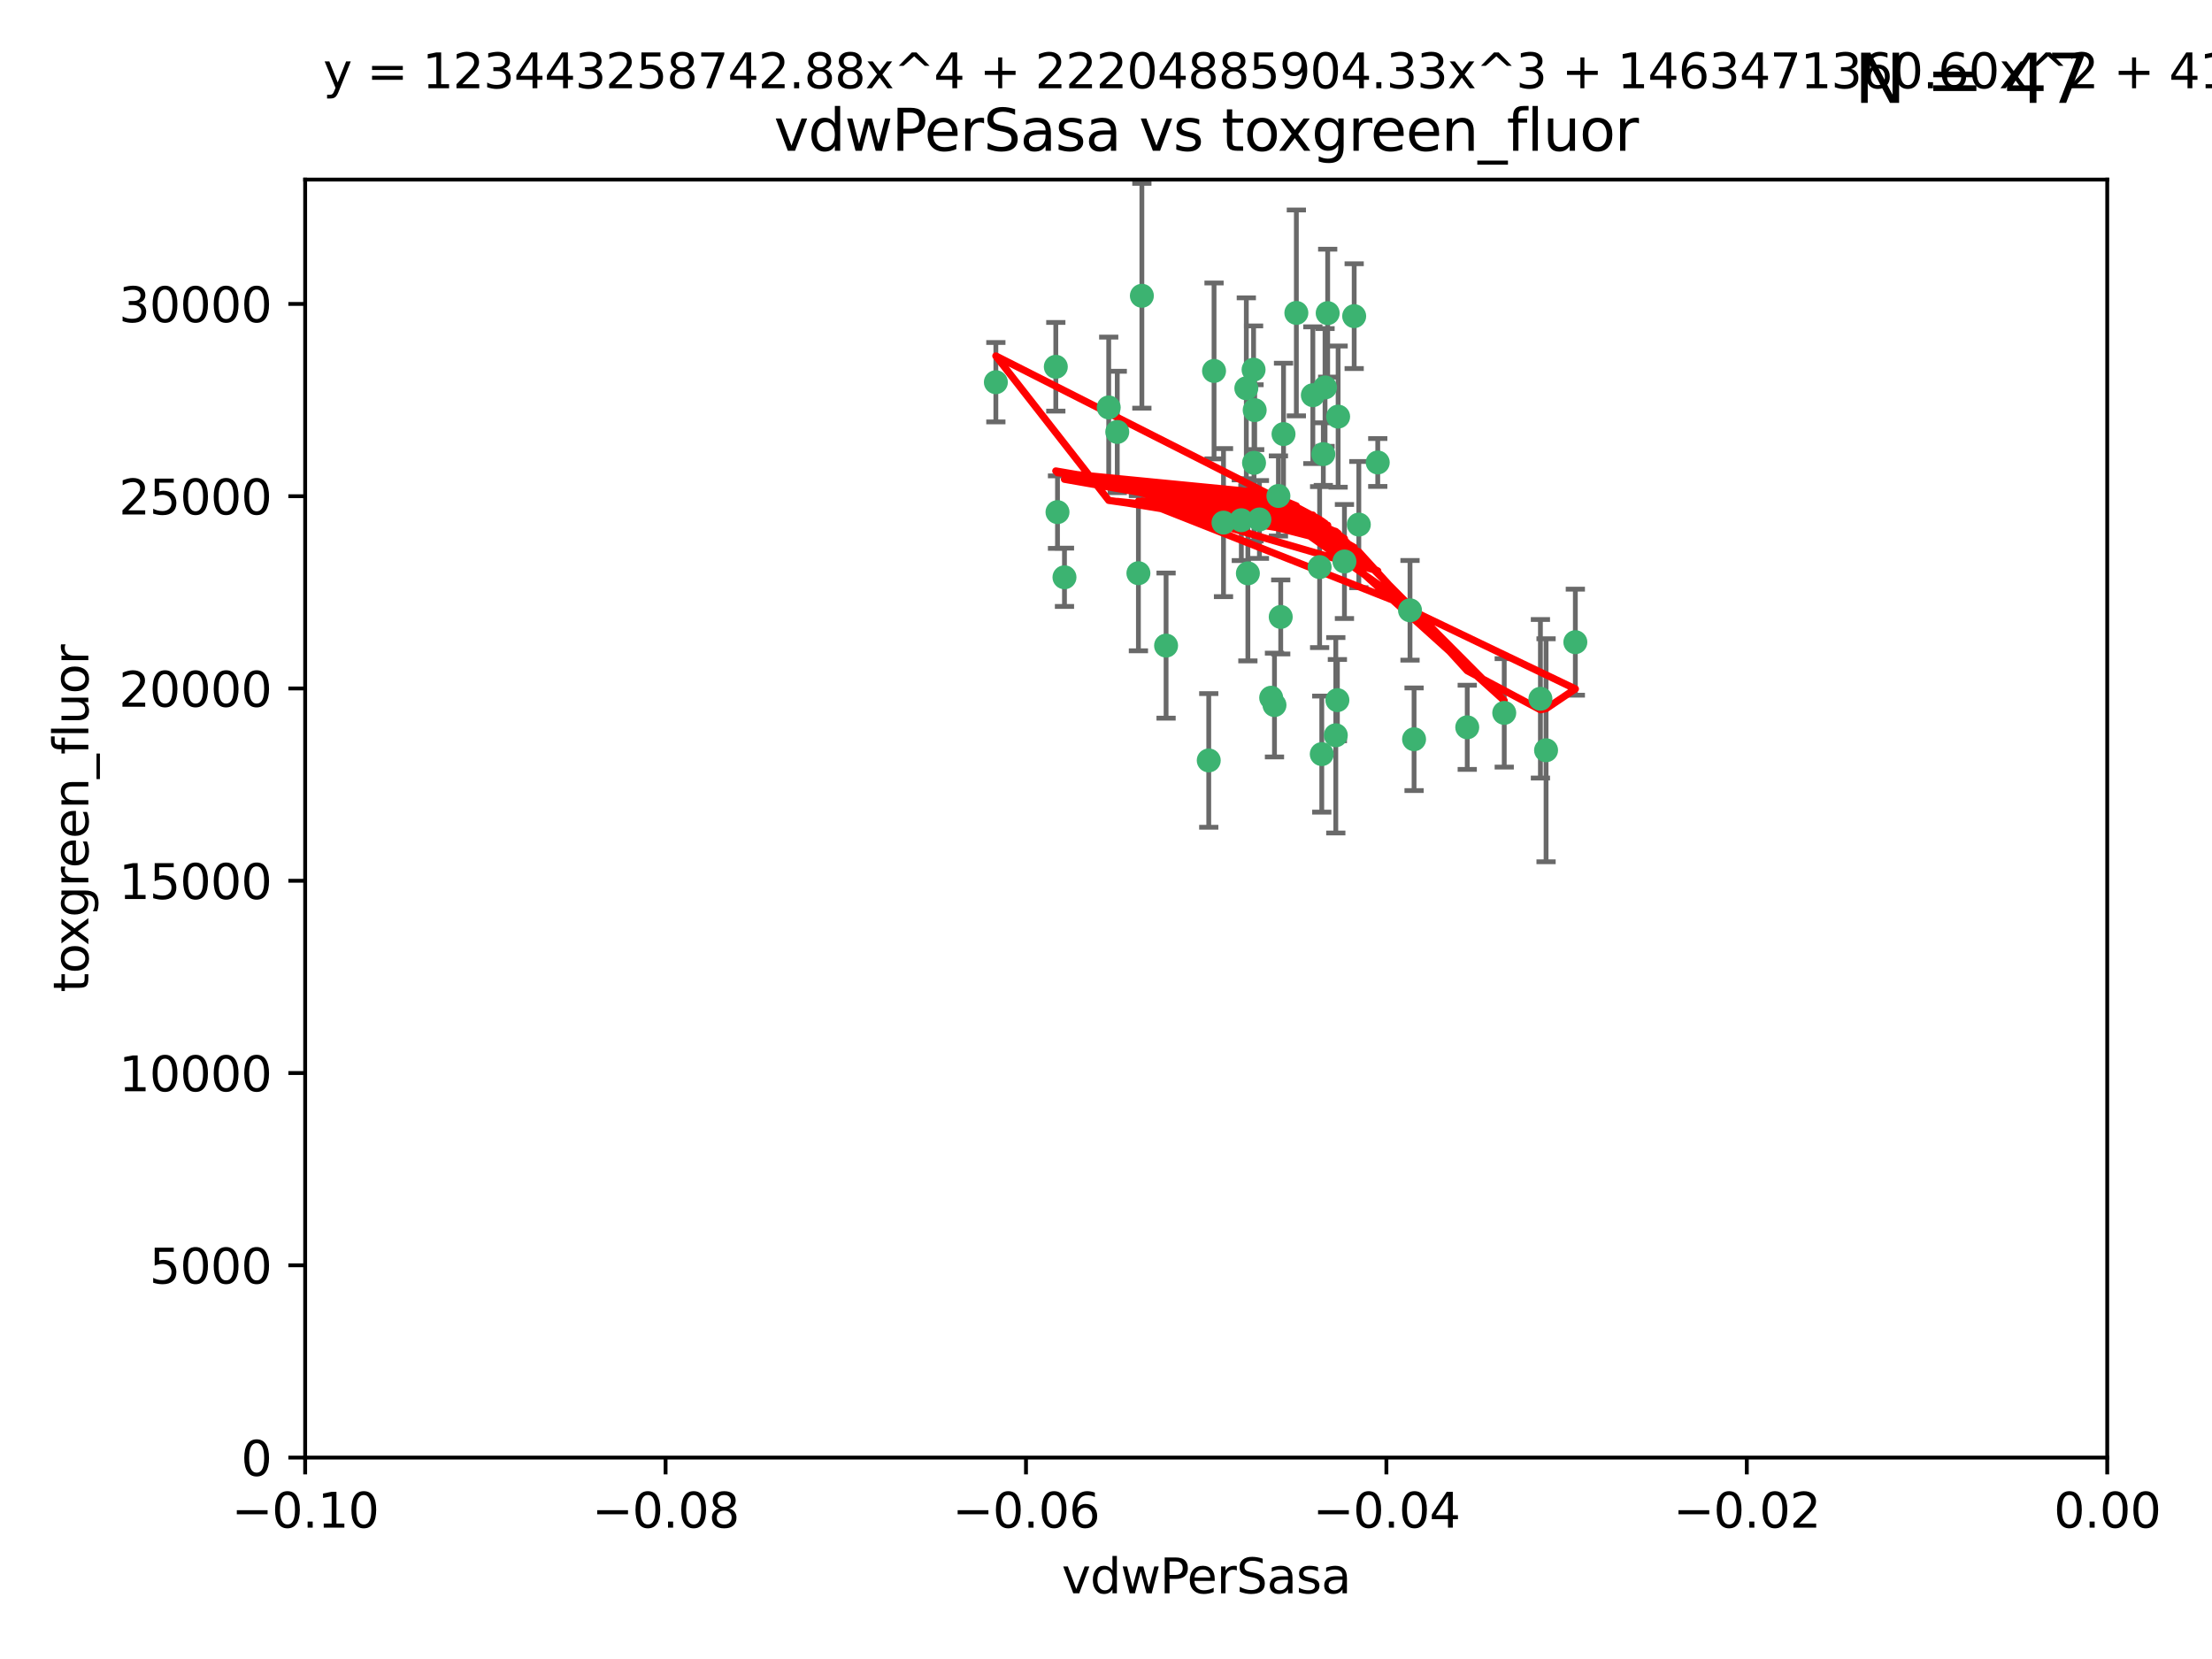 <?xml version="1.0" encoding="utf-8" standalone="no"?>
<!DOCTYPE svg PUBLIC "-//W3C//DTD SVG 1.1//EN"
  "http://www.w3.org/Graphics/SVG/1.1/DTD/svg11.dtd">
<svg xmlns:xlink="http://www.w3.org/1999/xlink" width="460.8pt" height="345.6pt" viewBox="0 0 460.8 345.6" xmlns="http://www.w3.org/2000/svg" version="1.1">
 <defs>
  <style type="text/css">*{stroke-linejoin: round; stroke-linecap: butt}</style>
 </defs>
 <g id="figure_1">
  <g id="patch_1">
   <path d="M 0 345.6 
L 460.8 345.6 
L 460.8 0 
L 0 0 
z
" style="fill: #ffffff"/>
  </g>
  <g id="axes_1">
   <g id="patch_2">
    <path d="M 63.571 303.64 
L 438.975 303.64 
L 438.975 37.411 
L 63.571 37.411 
z
" style="fill: #ffffff"/>
   </g>
   <g id="PathCollection_1">
    <defs>
     <path id="mdd5be9d0b4" d="M 0 1.118 
C 0.297 1.118 0.581 1 0.791 0.791 
C 1 0.581 1.118 0.297 1.118 0 
C 1.118 -0.297 1 -0.581 0.791 -0.791 
C 0.581 -1 0.297 -1.118 0 -1.118 
C -0.297 -1.118 -0.581 -1 -0.791 -0.791 
C -1 -0.581 -1.118 -0.297 -1.118 0 
C -1.118 0.297 -1 0.581 -0.791 0.791 
C -0.581 1 -0.297 1.118 0 1.118 
z
" style="stroke: #3cb371"/>
    </defs>
    <g clip-path="url(#p8502a09ae2)">
     <use xlink:href="#mdd5be9d0b4" x="266.318" y="103.319" style="fill: #3cb371; stroke: #3cb371"/>
     <use xlink:href="#mdd5be9d0b4" x="270.055" y="65.184" style="fill: #3cb371; stroke: #3cb371"/>
     <use xlink:href="#mdd5be9d0b4" x="261.374" y="85.438" style="fill: #3cb371; stroke: #3cb371"/>
     <use xlink:href="#mdd5be9d0b4" x="242.916" y="134.491" style="fill: #3cb371; stroke: #3cb371"/>
     <use xlink:href="#mdd5be9d0b4" x="273.49" y="82.326" style="fill: #3cb371; stroke: #3cb371"/>
     <use xlink:href="#mdd5be9d0b4" x="219.944" y="76.407" style="fill: #3cb371; stroke: #3cb371"/>
     <use xlink:href="#mdd5be9d0b4" x="282.1" y="65.86" style="fill: #3cb371; stroke: #3cb371"/>
     <use xlink:href="#mdd5be9d0b4" x="262.362" y="108.214" style="fill: #3cb371; stroke: #3cb371"/>
     <use xlink:href="#mdd5be9d0b4" x="267.381" y="90.426" style="fill: #3cb371; stroke: #3cb371"/>
     <use xlink:href="#mdd5be9d0b4" x="274.902" y="118.137" style="fill: #3cb371; stroke: #3cb371"/>
     <use xlink:href="#mdd5be9d0b4" x="237.873" y="61.614" style="fill: #3cb371; stroke: #3cb371"/>
     <use xlink:href="#mdd5be9d0b4" x="293.731" y="127.138" style="fill: #3cb371; stroke: #3cb371"/>
     <use xlink:href="#mdd5be9d0b4" x="259.632" y="80.887" style="fill: #3cb371; stroke: #3cb371"/>
     <use xlink:href="#mdd5be9d0b4" x="259.956" y="119.44" style="fill: #3cb371; stroke: #3cb371"/>
     <use xlink:href="#mdd5be9d0b4" x="264.81" y="145.351" style="fill: #3cb371; stroke: #3cb371"/>
     <use xlink:href="#mdd5be9d0b4" x="275.671" y="94.593" style="fill: #3cb371; stroke: #3cb371"/>
     <use xlink:href="#mdd5be9d0b4" x="258.59" y="108.37" style="fill: #3cb371; stroke: #3cb371"/>
     <use xlink:href="#mdd5be9d0b4" x="220.297" y="106.684" style="fill: #3cb371; stroke: #3cb371"/>
     <use xlink:href="#mdd5be9d0b4" x="261.143" y="77.01" style="fill: #3cb371; stroke: #3cb371"/>
     <use xlink:href="#mdd5be9d0b4" x="278.602" y="145.851" style="fill: #3cb371; stroke: #3cb371"/>
     <use xlink:href="#mdd5be9d0b4" x="278.755" y="86.787" style="fill: #3cb371; stroke: #3cb371"/>
     <use xlink:href="#mdd5be9d0b4" x="230.966" y="84.877" style="fill: #3cb371; stroke: #3cb371"/>
     <use xlink:href="#mdd5be9d0b4" x="207.456" y="79.621" style="fill: #3cb371; stroke: #3cb371"/>
     <use xlink:href="#mdd5be9d0b4" x="275.349" y="157.094" style="fill: #3cb371; stroke: #3cb371"/>
     <use xlink:href="#mdd5be9d0b4" x="252.908" y="77.272" style="fill: #3cb371; stroke: #3cb371"/>
     <use xlink:href="#mdd5be9d0b4" x="254.878" y="108.872" style="fill: #3cb371; stroke: #3cb371"/>
     <use xlink:href="#mdd5be9d0b4" x="287.011" y="96.341" style="fill: #3cb371; stroke: #3cb371"/>
     <use xlink:href="#mdd5be9d0b4" x="237.152" y="119.409" style="fill: #3cb371; stroke: #3cb371"/>
     <use xlink:href="#mdd5be9d0b4" x="276.581" y="65.233" style="fill: #3cb371; stroke: #3cb371"/>
     <use xlink:href="#mdd5be9d0b4" x="221.75" y="120.261" style="fill: #3cb371; stroke: #3cb371"/>
     <use xlink:href="#mdd5be9d0b4" x="265.497" y="146.874" style="fill: #3cb371; stroke: #3cb371"/>
     <use xlink:href="#mdd5be9d0b4" x="261.237" y="96.418" style="fill: #3cb371; stroke: #3cb371"/>
     <use xlink:href="#mdd5be9d0b4" x="276.03" y="80.711" style="fill: #3cb371; stroke: #3cb371"/>
     <use xlink:href="#mdd5be9d0b4" x="232.747" y="89.982" style="fill: #3cb371; stroke: #3cb371"/>
     <use xlink:href="#mdd5be9d0b4" x="280.072" y="116.968" style="fill: #3cb371; stroke: #3cb371"/>
     <use xlink:href="#mdd5be9d0b4" x="266.799" y="128.518" style="fill: #3cb371; stroke: #3cb371"/>
     <use xlink:href="#mdd5be9d0b4" x="313.361" y="148.507" style="fill: #3cb371; stroke: #3cb371"/>
     <use xlink:href="#mdd5be9d0b4" x="278.272" y="153.171" style="fill: #3cb371; stroke: #3cb371"/>
     <use xlink:href="#mdd5be9d0b4" x="251.805" y="158.411" style="fill: #3cb371; stroke: #3cb371"/>
     <use xlink:href="#mdd5be9d0b4" x="283.068" y="109.281" style="fill: #3cb371; stroke: #3cb371"/>
     <use xlink:href="#mdd5be9d0b4" x="305.654" y="151.512" style="fill: #3cb371; stroke: #3cb371"/>
     <use xlink:href="#mdd5be9d0b4" x="320.897" y="145.567" style="fill: #3cb371; stroke: #3cb371"/>
     <use xlink:href="#mdd5be9d0b4" x="322.074" y="156.293" style="fill: #3cb371; stroke: #3cb371"/>
     <use xlink:href="#mdd5be9d0b4" x="328.173" y="133.776" style="fill: #3cb371; stroke: #3cb371"/>
     <use xlink:href="#mdd5be9d0b4" x="294.577" y="153.996" style="fill: #3cb371; stroke: #3cb371"/>
    </g>
   </g>
   <g id="matplotlib.axis_1">
    <g id="xtick_1">
     <g id="line2d_1">
      <defs>
       <path id="me3b6a25bff" d="M 0 0 
L 0 3.5 
" style="stroke: #000000; stroke-width: 0.8"/>
      </defs>
      <g>
       <use xlink:href="#me3b6a25bff" x="63.571" y="303.64" style="stroke: #000000; stroke-width: 0.8"/>
      </g>
     </g>
     <g id="text_1">
      <!-- −0.10 -->
      <g transform="translate(48.249 318.238)scale(0.1 -0.1)">
       <defs>
        <path id="DejaVuSans-2212" d="M 678 2272 
L 4684 2272 
L 4684 1741 
L 678 1741 
L 678 2272 
z
" transform="scale(0.016)"/>
        <path id="DejaVuSans-30" d="M 2034 4250 
Q 1547 4250 1301 3770 
Q 1056 3291 1056 2328 
Q 1056 1369 1301 889 
Q 1547 409 2034 409 
Q 2525 409 2770 889 
Q 3016 1369 3016 2328 
Q 3016 3291 2770 3770 
Q 2525 4250 2034 4250 
z
M 2034 4750 
Q 2819 4750 3233 4129 
Q 3647 3509 3647 2328 
Q 3647 1150 3233 529 
Q 2819 -91 2034 -91 
Q 1250 -91 836 529 
Q 422 1150 422 2328 
Q 422 3509 836 4129 
Q 1250 4750 2034 4750 
z
" transform="scale(0.016)"/>
        <path id="DejaVuSans-2e" d="M 684 794 
L 1344 794 
L 1344 0 
L 684 0 
L 684 794 
z
" transform="scale(0.016)"/>
        <path id="DejaVuSans-31" d="M 794 531 
L 1825 531 
L 1825 4091 
L 703 3866 
L 703 4441 
L 1819 4666 
L 2450 4666 
L 2450 531 
L 3481 531 
L 3481 0 
L 794 0 
L 794 531 
z
" transform="scale(0.016)"/>
       </defs>
       <use xlink:href="#DejaVuSans-2212"/>
       <use xlink:href="#DejaVuSans-30" x="83.789"/>
       <use xlink:href="#DejaVuSans-2e" x="147.412"/>
       <use xlink:href="#DejaVuSans-31" x="179.199"/>
       <use xlink:href="#DejaVuSans-30" x="242.822"/>
      </g>
     </g>
    </g>
    <g id="xtick_2">
     <g id="line2d_2">
      <g>
       <use xlink:href="#me3b6a25bff" x="138.652" y="303.64" style="stroke: #000000; stroke-width: 0.8"/>
      </g>
     </g>
     <g id="text_2">
      <!-- −0.08 -->
      <g transform="translate(123.329 318.238)scale(0.1 -0.1)">
       <defs>
        <path id="DejaVuSans-38" d="M 2034 2216 
Q 1584 2216 1326 1975 
Q 1069 1734 1069 1313 
Q 1069 891 1326 650 
Q 1584 409 2034 409 
Q 2484 409 2743 651 
Q 3003 894 3003 1313 
Q 3003 1734 2745 1975 
Q 2488 2216 2034 2216 
z
M 1403 2484 
Q 997 2584 770 2862 
Q 544 3141 544 3541 
Q 544 4100 942 4425 
Q 1341 4750 2034 4750 
Q 2731 4750 3128 4425 
Q 3525 4100 3525 3541 
Q 3525 3141 3298 2862 
Q 3072 2584 2669 2484 
Q 3125 2378 3379 2068 
Q 3634 1759 3634 1313 
Q 3634 634 3220 271 
Q 2806 -91 2034 -91 
Q 1263 -91 848 271 
Q 434 634 434 1313 
Q 434 1759 690 2068 
Q 947 2378 1403 2484 
z
M 1172 3481 
Q 1172 3119 1398 2916 
Q 1625 2713 2034 2713 
Q 2441 2713 2670 2916 
Q 2900 3119 2900 3481 
Q 2900 3844 2670 4047 
Q 2441 4250 2034 4250 
Q 1625 4250 1398 4047 
Q 1172 3844 1172 3481 
z
" transform="scale(0.016)"/>
       </defs>
       <use xlink:href="#DejaVuSans-2212"/>
       <use xlink:href="#DejaVuSans-30" x="83.789"/>
       <use xlink:href="#DejaVuSans-2e" x="147.412"/>
       <use xlink:href="#DejaVuSans-30" x="179.199"/>
       <use xlink:href="#DejaVuSans-38" x="242.822"/>
      </g>
     </g>
    </g>
    <g id="xtick_3">
     <g id="line2d_3">
      <g>
       <use xlink:href="#me3b6a25bff" x="213.733" y="303.64" style="stroke: #000000; stroke-width: 0.8"/>
      </g>
     </g>
     <g id="text_3">
      <!-- −0.06 -->
      <g transform="translate(198.41 318.238)scale(0.1 -0.1)">
       <defs>
        <path id="DejaVuSans-36" d="M 2113 2584 
Q 1688 2584 1439 2293 
Q 1191 2003 1191 1497 
Q 1191 994 1439 701 
Q 1688 409 2113 409 
Q 2538 409 2786 701 
Q 3034 994 3034 1497 
Q 3034 2003 2786 2293 
Q 2538 2584 2113 2584 
z
M 3366 4563 
L 3366 3988 
Q 3128 4100 2886 4159 
Q 2644 4219 2406 4219 
Q 1781 4219 1451 3797 
Q 1122 3375 1075 2522 
Q 1259 2794 1537 2939 
Q 1816 3084 2150 3084 
Q 2853 3084 3261 2657 
Q 3669 2231 3669 1497 
Q 3669 778 3244 343 
Q 2819 -91 2113 -91 
Q 1303 -91 875 529 
Q 447 1150 447 2328 
Q 447 3434 972 4092 
Q 1497 4750 2381 4750 
Q 2619 4750 2861 4703 
Q 3103 4656 3366 4563 
z
" transform="scale(0.016)"/>
       </defs>
       <use xlink:href="#DejaVuSans-2212"/>
       <use xlink:href="#DejaVuSans-30" x="83.789"/>
       <use xlink:href="#DejaVuSans-2e" x="147.412"/>
       <use xlink:href="#DejaVuSans-30" x="179.199"/>
       <use xlink:href="#DejaVuSans-36" x="242.822"/>
      </g>
     </g>
    </g>
    <g id="xtick_4">
     <g id="line2d_4">
      <g>
       <use xlink:href="#me3b6a25bff" x="288.813" y="303.64" style="stroke: #000000; stroke-width: 0.8"/>
      </g>
     </g>
     <g id="text_4">
      <!-- −0.04 -->
      <g transform="translate(273.491 318.238)scale(0.1 -0.1)">
       <defs>
        <path id="DejaVuSans-34" d="M 2419 4116 
L 825 1625 
L 2419 1625 
L 2419 4116 
z
M 2253 4666 
L 3047 4666 
L 3047 1625 
L 3713 1625 
L 3713 1100 
L 3047 1100 
L 3047 0 
L 2419 0 
L 2419 1100 
L 313 1100 
L 313 1709 
L 2253 4666 
z
" transform="scale(0.016)"/>
       </defs>
       <use xlink:href="#DejaVuSans-2212"/>
       <use xlink:href="#DejaVuSans-30" x="83.789"/>
       <use xlink:href="#DejaVuSans-2e" x="147.412"/>
       <use xlink:href="#DejaVuSans-30" x="179.199"/>
       <use xlink:href="#DejaVuSans-34" x="242.822"/>
      </g>
     </g>
    </g>
    <g id="xtick_5">
     <g id="line2d_5">
      <g>
       <use xlink:href="#me3b6a25bff" x="363.894" y="303.64" style="stroke: #000000; stroke-width: 0.8"/>
      </g>
     </g>
     <g id="text_5">
      <!-- −0.02 -->
      <g transform="translate(348.572 318.238)scale(0.1 -0.1)">
       <defs>
        <path id="DejaVuSans-32" d="M 1228 531 
L 3431 531 
L 3431 0 
L 469 0 
L 469 531 
Q 828 903 1448 1529 
Q 2069 2156 2228 2338 
Q 2531 2678 2651 2914 
Q 2772 3150 2772 3378 
Q 2772 3750 2511 3984 
Q 2250 4219 1831 4219 
Q 1534 4219 1204 4116 
Q 875 4013 500 3803 
L 500 4441 
Q 881 4594 1212 4672 
Q 1544 4750 1819 4750 
Q 2544 4750 2975 4387 
Q 3406 4025 3406 3419 
Q 3406 3131 3298 2873 
Q 3191 2616 2906 2266 
Q 2828 2175 2409 1742 
Q 1991 1309 1228 531 
z
" transform="scale(0.016)"/>
       </defs>
       <use xlink:href="#DejaVuSans-2212"/>
       <use xlink:href="#DejaVuSans-30" x="83.789"/>
       <use xlink:href="#DejaVuSans-2e" x="147.412"/>
       <use xlink:href="#DejaVuSans-30" x="179.199"/>
       <use xlink:href="#DejaVuSans-32" x="242.822"/>
      </g>
     </g>
    </g>
    <g id="xtick_6">
     <g id="line2d_6">
      <g>
       <use xlink:href="#me3b6a25bff" x="438.975" y="303.64" style="stroke: #000000; stroke-width: 0.8"/>
      </g>
     </g>
     <g id="text_6">
      <!-- 0.00 -->
      <g transform="translate(427.842 318.238)scale(0.1 -0.1)">
       <use xlink:href="#DejaVuSans-30"/>
       <use xlink:href="#DejaVuSans-2e" x="63.623"/>
       <use xlink:href="#DejaVuSans-30" x="95.41"/>
       <use xlink:href="#DejaVuSans-30" x="159.033"/>
      </g>
     </g>
    </g>
    <g id="text_7">
     <!-- vdwPerSasa -->
     <g transform="translate(221.178 331.917)scale(0.1 -0.1)">
      <defs>
       <path id="DejaVuSans-76" d="M 191 3500 
L 800 3500 
L 1894 563 
L 2988 3500 
L 3597 3500 
L 2284 0 
L 1503 0 
L 191 3500 
z
" transform="scale(0.016)"/>
       <path id="DejaVuSans-64" d="M 2906 2969 
L 2906 4863 
L 3481 4863 
L 3481 0 
L 2906 0 
L 2906 525 
Q 2725 213 2448 61 
Q 2172 -91 1784 -91 
Q 1150 -91 751 415 
Q 353 922 353 1747 
Q 353 2572 751 3078 
Q 1150 3584 1784 3584 
Q 2172 3584 2448 3432 
Q 2725 3281 2906 2969 
z
M 947 1747 
Q 947 1113 1208 752 
Q 1469 391 1925 391 
Q 2381 391 2643 752 
Q 2906 1113 2906 1747 
Q 2906 2381 2643 2742 
Q 2381 3103 1925 3103 
Q 1469 3103 1208 2742 
Q 947 2381 947 1747 
z
" transform="scale(0.016)"/>
       <path id="DejaVuSans-77" d="M 269 3500 
L 844 3500 
L 1563 769 
L 2278 3500 
L 2956 3500 
L 3675 769 
L 4391 3500 
L 4966 3500 
L 4050 0 
L 3372 0 
L 2619 2869 
L 1863 0 
L 1184 0 
L 269 3500 
z
" transform="scale(0.016)"/>
       <path id="DejaVuSans-50" d="M 1259 4147 
L 1259 2394 
L 2053 2394 
Q 2494 2394 2734 2622 
Q 2975 2850 2975 3272 
Q 2975 3691 2734 3919 
Q 2494 4147 2053 4147 
L 1259 4147 
z
M 628 4666 
L 2053 4666 
Q 2838 4666 3239 4311 
Q 3641 3956 3641 3272 
Q 3641 2581 3239 2228 
Q 2838 1875 2053 1875 
L 1259 1875 
L 1259 0 
L 628 0 
L 628 4666 
z
" transform="scale(0.016)"/>
       <path id="DejaVuSans-65" d="M 3597 1894 
L 3597 1613 
L 953 1613 
Q 991 1019 1311 708 
Q 1631 397 2203 397 
Q 2534 397 2845 478 
Q 3156 559 3463 722 
L 3463 178 
Q 3153 47 2828 -22 
Q 2503 -91 2169 -91 
Q 1331 -91 842 396 
Q 353 884 353 1716 
Q 353 2575 817 3079 
Q 1281 3584 2069 3584 
Q 2775 3584 3186 3129 
Q 3597 2675 3597 1894 
z
M 3022 2063 
Q 3016 2534 2758 2815 
Q 2500 3097 2075 3097 
Q 1594 3097 1305 2825 
Q 1016 2553 972 2059 
L 3022 2063 
z
" transform="scale(0.016)"/>
       <path id="DejaVuSans-72" d="M 2631 2963 
Q 2534 3019 2420 3045 
Q 2306 3072 2169 3072 
Q 1681 3072 1420 2755 
Q 1159 2438 1159 1844 
L 1159 0 
L 581 0 
L 581 3500 
L 1159 3500 
L 1159 2956 
Q 1341 3275 1631 3429 
Q 1922 3584 2338 3584 
Q 2397 3584 2469 3576 
Q 2541 3569 2628 3553 
L 2631 2963 
z
" transform="scale(0.016)"/>
       <path id="DejaVuSans-53" d="M 3425 4513 
L 3425 3897 
Q 3066 4069 2747 4153 
Q 2428 4238 2131 4238 
Q 1616 4238 1336 4038 
Q 1056 3838 1056 3469 
Q 1056 3159 1242 3001 
Q 1428 2844 1947 2747 
L 2328 2669 
Q 3034 2534 3370 2195 
Q 3706 1856 3706 1288 
Q 3706 609 3251 259 
Q 2797 -91 1919 -91 
Q 1588 -91 1214 -16 
Q 841 59 441 206 
L 441 856 
Q 825 641 1194 531 
Q 1563 422 1919 422 
Q 2459 422 2753 634 
Q 3047 847 3047 1241 
Q 3047 1584 2836 1778 
Q 2625 1972 2144 2069 
L 1759 2144 
Q 1053 2284 737 2584 
Q 422 2884 422 3419 
Q 422 4038 858 4394 
Q 1294 4750 2059 4750 
Q 2388 4750 2728 4690 
Q 3069 4631 3425 4513 
z
" transform="scale(0.016)"/>
       <path id="DejaVuSans-61" d="M 2194 1759 
Q 1497 1759 1228 1600 
Q 959 1441 959 1056 
Q 959 750 1161 570 
Q 1363 391 1709 391 
Q 2188 391 2477 730 
Q 2766 1069 2766 1631 
L 2766 1759 
L 2194 1759 
z
M 3341 1997 
L 3341 0 
L 2766 0 
L 2766 531 
Q 2569 213 2275 61 
Q 1981 -91 1556 -91 
Q 1019 -91 701 211 
Q 384 513 384 1019 
Q 384 1609 779 1909 
Q 1175 2209 1959 2209 
L 2766 2209 
L 2766 2266 
Q 2766 2663 2505 2880 
Q 2244 3097 1772 3097 
Q 1472 3097 1187 3025 
Q 903 2953 641 2809 
L 641 3341 
Q 956 3463 1253 3523 
Q 1550 3584 1831 3584 
Q 2591 3584 2966 3190 
Q 3341 2797 3341 1997 
z
" transform="scale(0.016)"/>
       <path id="DejaVuSans-73" d="M 2834 3397 
L 2834 2853 
Q 2591 2978 2328 3040 
Q 2066 3103 1784 3103 
Q 1356 3103 1142 2972 
Q 928 2841 928 2578 
Q 928 2378 1081 2264 
Q 1234 2150 1697 2047 
L 1894 2003 
Q 2506 1872 2764 1633 
Q 3022 1394 3022 966 
Q 3022 478 2636 193 
Q 2250 -91 1575 -91 
Q 1294 -91 989 -36 
Q 684 19 347 128 
L 347 722 
Q 666 556 975 473 
Q 1284 391 1588 391 
Q 1994 391 2212 530 
Q 2431 669 2431 922 
Q 2431 1156 2273 1281 
Q 2116 1406 1581 1522 
L 1381 1569 
Q 847 1681 609 1914 
Q 372 2147 372 2553 
Q 372 3047 722 3315 
Q 1072 3584 1716 3584 
Q 2034 3584 2315 3537 
Q 2597 3491 2834 3397 
z
" transform="scale(0.016)"/>
      </defs>
      <use xlink:href="#DejaVuSans-76"/>
      <use xlink:href="#DejaVuSans-64" x="59.18"/>
      <use xlink:href="#DejaVuSans-77" x="122.656"/>
      <use xlink:href="#DejaVuSans-50" x="204.443"/>
      <use xlink:href="#DejaVuSans-65" x="261.121"/>
      <use xlink:href="#DejaVuSans-72" x="322.645"/>
      <use xlink:href="#DejaVuSans-53" x="363.758"/>
      <use xlink:href="#DejaVuSans-61" x="427.234"/>
      <use xlink:href="#DejaVuSans-73" x="488.514"/>
      <use xlink:href="#DejaVuSans-61" x="540.613"/>
     </g>
    </g>
   </g>
   <g id="matplotlib.axis_2">
    <g id="ytick_1">
     <g id="line2d_7">
      <defs>
       <path id="m817aa3ad40" d="M 0 0 
L -3.5 0 
" style="stroke: #000000; stroke-width: 0.8"/>
      </defs>
      <g>
       <use xlink:href="#m817aa3ad40" x="63.571" y="303.64" style="stroke: #000000; stroke-width: 0.8"/>
      </g>
     </g>
     <g id="text_8">
      <!-- 0 -->
      <g transform="translate(50.209 307.439)scale(0.1 -0.1)">
       <use xlink:href="#DejaVuSans-30"/>
      </g>
     </g>
    </g>
    <g id="ytick_2">
     <g id="line2d_8">
      <g>
       <use xlink:href="#m817aa3ad40" x="63.571" y="263.586" style="stroke: #000000; stroke-width: 0.8"/>
      </g>
     </g>
     <g id="text_9">
      <!-- 5000 -->
      <g transform="translate(31.121 267.385)scale(0.1 -0.1)">
       <defs>
        <path id="DejaVuSans-35" d="M 691 4666 
L 3169 4666 
L 3169 4134 
L 1269 4134 
L 1269 2991 
Q 1406 3038 1543 3061 
Q 1681 3084 1819 3084 
Q 2600 3084 3056 2656 
Q 3513 2228 3513 1497 
Q 3513 744 3044 326 
Q 2575 -91 1722 -91 
Q 1428 -91 1123 -41 
Q 819 9 494 109 
L 494 744 
Q 775 591 1075 516 
Q 1375 441 1709 441 
Q 2250 441 2565 725 
Q 2881 1009 2881 1497 
Q 2881 1984 2565 2268 
Q 2250 2553 1709 2553 
Q 1456 2553 1204 2497 
Q 953 2441 691 2322 
L 691 4666 
z
" transform="scale(0.016)"/>
       </defs>
       <use xlink:href="#DejaVuSans-35"/>
       <use xlink:href="#DejaVuSans-30" x="63.623"/>
       <use xlink:href="#DejaVuSans-30" x="127.246"/>
       <use xlink:href="#DejaVuSans-30" x="190.869"/>
      </g>
     </g>
    </g>
    <g id="ytick_3">
     <g id="line2d_9">
      <g>
       <use xlink:href="#m817aa3ad40" x="63.571" y="223.532" style="stroke: #000000; stroke-width: 0.8"/>
      </g>
     </g>
     <g id="text_10">
      <!-- 10000 -->
      <g transform="translate(24.759 227.331)scale(0.1 -0.1)">
       <use xlink:href="#DejaVuSans-31"/>
       <use xlink:href="#DejaVuSans-30" x="63.623"/>
       <use xlink:href="#DejaVuSans-30" x="127.246"/>
       <use xlink:href="#DejaVuSans-30" x="190.869"/>
       <use xlink:href="#DejaVuSans-30" x="254.492"/>
      </g>
     </g>
    </g>
    <g id="ytick_4">
     <g id="line2d_10">
      <g>
       <use xlink:href="#m817aa3ad40" x="63.571" y="183.478" style="stroke: #000000; stroke-width: 0.8"/>
      </g>
     </g>
     <g id="text_11">
      <!-- 15000 -->
      <g transform="translate(24.759 187.278)scale(0.1 -0.1)">
       <use xlink:href="#DejaVuSans-31"/>
       <use xlink:href="#DejaVuSans-35" x="63.623"/>
       <use xlink:href="#DejaVuSans-30" x="127.246"/>
       <use xlink:href="#DejaVuSans-30" x="190.869"/>
       <use xlink:href="#DejaVuSans-30" x="254.492"/>
      </g>
     </g>
    </g>
    <g id="ytick_5">
     <g id="line2d_11">
      <g>
       <use xlink:href="#m817aa3ad40" x="63.571" y="143.424" style="stroke: #000000; stroke-width: 0.8"/>
      </g>
     </g>
     <g id="text_12">
      <!-- 20000 -->
      <g transform="translate(24.759 147.224)scale(0.1 -0.1)">
       <use xlink:href="#DejaVuSans-32"/>
       <use xlink:href="#DejaVuSans-30" x="63.623"/>
       <use xlink:href="#DejaVuSans-30" x="127.246"/>
       <use xlink:href="#DejaVuSans-30" x="190.869"/>
       <use xlink:href="#DejaVuSans-30" x="254.492"/>
      </g>
     </g>
    </g>
    <g id="ytick_6">
     <g id="line2d_12">
      <g>
       <use xlink:href="#m817aa3ad40" x="63.571" y="103.371" style="stroke: #000000; stroke-width: 0.8"/>
      </g>
     </g>
     <g id="text_13">
      <!-- 25000 -->
      <g transform="translate(24.759 107.17)scale(0.1 -0.1)">
       <use xlink:href="#DejaVuSans-32"/>
       <use xlink:href="#DejaVuSans-35" x="63.623"/>
       <use xlink:href="#DejaVuSans-30" x="127.246"/>
       <use xlink:href="#DejaVuSans-30" x="190.869"/>
       <use xlink:href="#DejaVuSans-30" x="254.492"/>
      </g>
     </g>
    </g>
    <g id="ytick_7">
     <g id="line2d_13">
      <g>
       <use xlink:href="#m817aa3ad40" x="63.571" y="63.317" style="stroke: #000000; stroke-width: 0.8"/>
      </g>
     </g>
     <g id="text_14">
      <!-- 30000 -->
      <g transform="translate(24.759 67.116)scale(0.1 -0.1)">
       <defs>
        <path id="DejaVuSans-33" d="M 2597 2516 
Q 3050 2419 3304 2112 
Q 3559 1806 3559 1356 
Q 3559 666 3084 287 
Q 2609 -91 1734 -91 
Q 1441 -91 1130 -33 
Q 819 25 488 141 
L 488 750 
Q 750 597 1062 519 
Q 1375 441 1716 441 
Q 2309 441 2620 675 
Q 2931 909 2931 1356 
Q 2931 1769 2642 2001 
Q 2353 2234 1838 2234 
L 1294 2234 
L 1294 2753 
L 1863 2753 
Q 2328 2753 2575 2939 
Q 2822 3125 2822 3475 
Q 2822 3834 2567 4026 
Q 2313 4219 1838 4219 
Q 1578 4219 1281 4162 
Q 984 4106 628 3988 
L 628 4550 
Q 988 4650 1302 4700 
Q 1616 4750 1894 4750 
Q 2613 4750 3031 4423 
Q 3450 4097 3450 3541 
Q 3450 3153 3228 2886 
Q 3006 2619 2597 2516 
z
" transform="scale(0.016)"/>
       </defs>
       <use xlink:href="#DejaVuSans-33"/>
       <use xlink:href="#DejaVuSans-30" x="63.623"/>
       <use xlink:href="#DejaVuSans-30" x="127.246"/>
       <use xlink:href="#DejaVuSans-30" x="190.869"/>
       <use xlink:href="#DejaVuSans-30" x="254.492"/>
      </g>
     </g>
    </g>
    <g id="text_15">
     <!-- toxgreen_fluor -->
     <g transform="translate(18.401 206.72)rotate(-90)scale(0.1 -0.1)">
      <defs>
       <path id="DejaVuSans-74" d="M 1172 4494 
L 1172 3500 
L 2356 3500 
L 2356 3053 
L 1172 3053 
L 1172 1153 
Q 1172 725 1289 603 
Q 1406 481 1766 481 
L 2356 481 
L 2356 0 
L 1766 0 
Q 1100 0 847 248 
Q 594 497 594 1153 
L 594 3053 
L 172 3053 
L 172 3500 
L 594 3500 
L 594 4494 
L 1172 4494 
z
" transform="scale(0.016)"/>
       <path id="DejaVuSans-6f" d="M 1959 3097 
Q 1497 3097 1228 2736 
Q 959 2375 959 1747 
Q 959 1119 1226 758 
Q 1494 397 1959 397 
Q 2419 397 2687 759 
Q 2956 1122 2956 1747 
Q 2956 2369 2687 2733 
Q 2419 3097 1959 3097 
z
M 1959 3584 
Q 2709 3584 3137 3096 
Q 3566 2609 3566 1747 
Q 3566 888 3137 398 
Q 2709 -91 1959 -91 
Q 1206 -91 779 398 
Q 353 888 353 1747 
Q 353 2609 779 3096 
Q 1206 3584 1959 3584 
z
" transform="scale(0.016)"/>
       <path id="DejaVuSans-78" d="M 3513 3500 
L 2247 1797 
L 3578 0 
L 2900 0 
L 1881 1375 
L 863 0 
L 184 0 
L 1544 1831 
L 300 3500 
L 978 3500 
L 1906 2253 
L 2834 3500 
L 3513 3500 
z
" transform="scale(0.016)"/>
       <path id="DejaVuSans-67" d="M 2906 1791 
Q 2906 2416 2648 2759 
Q 2391 3103 1925 3103 
Q 1463 3103 1205 2759 
Q 947 2416 947 1791 
Q 947 1169 1205 825 
Q 1463 481 1925 481 
Q 2391 481 2648 825 
Q 2906 1169 2906 1791 
z
M 3481 434 
Q 3481 -459 3084 -895 
Q 2688 -1331 1869 -1331 
Q 1566 -1331 1297 -1286 
Q 1028 -1241 775 -1147 
L 775 -588 
Q 1028 -725 1275 -790 
Q 1522 -856 1778 -856 
Q 2344 -856 2625 -561 
Q 2906 -266 2906 331 
L 2906 616 
Q 2728 306 2450 153 
Q 2172 0 1784 0 
Q 1141 0 747 490 
Q 353 981 353 1791 
Q 353 2603 747 3093 
Q 1141 3584 1784 3584 
Q 2172 3584 2450 3431 
Q 2728 3278 2906 2969 
L 2906 3500 
L 3481 3500 
L 3481 434 
z
" transform="scale(0.016)"/>
       <path id="DejaVuSans-6e" d="M 3513 2113 
L 3513 0 
L 2938 0 
L 2938 2094 
Q 2938 2591 2744 2837 
Q 2550 3084 2163 3084 
Q 1697 3084 1428 2787 
Q 1159 2491 1159 1978 
L 1159 0 
L 581 0 
L 581 3500 
L 1159 3500 
L 1159 2956 
Q 1366 3272 1645 3428 
Q 1925 3584 2291 3584 
Q 2894 3584 3203 3211 
Q 3513 2838 3513 2113 
z
" transform="scale(0.016)"/>
       <path id="DejaVuSans-5f" d="M 3263 -1063 
L 3263 -1509 
L -63 -1509 
L -63 -1063 
L 3263 -1063 
z
" transform="scale(0.016)"/>
       <path id="DejaVuSans-66" d="M 2375 4863 
L 2375 4384 
L 1825 4384 
Q 1516 4384 1395 4259 
Q 1275 4134 1275 3809 
L 1275 3500 
L 2222 3500 
L 2222 3053 
L 1275 3053 
L 1275 0 
L 697 0 
L 697 3053 
L 147 3053 
L 147 3500 
L 697 3500 
L 697 3744 
Q 697 4328 969 4595 
Q 1241 4863 1831 4863 
L 2375 4863 
z
" transform="scale(0.016)"/>
       <path id="DejaVuSans-6c" d="M 603 4863 
L 1178 4863 
L 1178 0 
L 603 0 
L 603 4863 
z
" transform="scale(0.016)"/>
       <path id="DejaVuSans-75" d="M 544 1381 
L 544 3500 
L 1119 3500 
L 1119 1403 
Q 1119 906 1312 657 
Q 1506 409 1894 409 
Q 2359 409 2629 706 
Q 2900 1003 2900 1516 
L 2900 3500 
L 3475 3500 
L 3475 0 
L 2900 0 
L 2900 538 
Q 2691 219 2414 64 
Q 2138 -91 1772 -91 
Q 1169 -91 856 284 
Q 544 659 544 1381 
z
M 1991 3584 
L 1991 3584 
z
" transform="scale(0.016)"/>
      </defs>
      <use xlink:href="#DejaVuSans-74"/>
      <use xlink:href="#DejaVuSans-6f" x="39.209"/>
      <use xlink:href="#DejaVuSans-78" x="97.266"/>
      <use xlink:href="#DejaVuSans-67" x="156.445"/>
      <use xlink:href="#DejaVuSans-72" x="219.922"/>
      <use xlink:href="#DejaVuSans-65" x="258.785"/>
      <use xlink:href="#DejaVuSans-65" x="320.309"/>
      <use xlink:href="#DejaVuSans-6e" x="381.832"/>
      <use xlink:href="#DejaVuSans-5f" x="445.211"/>
      <use xlink:href="#DejaVuSans-66" x="495.211"/>
      <use xlink:href="#DejaVuSans-6c" x="530.416"/>
      <use xlink:href="#DejaVuSans-75" x="558.199"/>
      <use xlink:href="#DejaVuSans-6f" x="621.578"/>
      <use xlink:href="#DejaVuSans-72" x="682.76"/>
     </g>
    </g>
   </g>
   <g id="LineCollection_1">
    <path d="M 266.318 111.662 
L 266.318 94.976 
" clip-path="url(#p8502a09ae2)" style="fill: none; stroke: #696969"/>
    <path d="M 270.055 86.629 
L 270.055 43.739 
" clip-path="url(#p8502a09ae2)" style="fill: none; stroke: #696969"/>
    <path d="M 261.374 93.658 
L 261.374 77.218 
" clip-path="url(#p8502a09ae2)" style="fill: none; stroke: #696969"/>
    <path d="M 242.916 149.606 
L 242.916 119.375 
" clip-path="url(#p8502a09ae2)" style="fill: none; stroke: #696969"/>
    <path d="M 273.49 96.567 
L 273.49 68.086 
" clip-path="url(#p8502a09ae2)" style="fill: none; stroke: #696969"/>
    <path d="M 219.944 85.641 
L 219.944 67.173 
" clip-path="url(#p8502a09ae2)" style="fill: none; stroke: #696969"/>
    <path d="M 282.1 76.775 
L 282.1 54.946 
" clip-path="url(#p8502a09ae2)" style="fill: none; stroke: #696969"/>
    <path d="M 262.362 116.326 
L 262.362 100.101 
" clip-path="url(#p8502a09ae2)" style="fill: none; stroke: #696969"/>
    <path d="M 267.381 105.189 
L 267.381 75.663 
" clip-path="url(#p8502a09ae2)" style="fill: none; stroke: #696969"/>
    <path d="M 274.902 134.902 
L 274.902 101.371 
" clip-path="url(#p8502a09ae2)" style="fill: none; stroke: #696969"/>
    <path d="M 237.873 85.029 
L 237.873 38.199 
" clip-path="url(#p8502a09ae2)" style="fill: none; stroke: #696969"/>
    <path d="M 293.731 137.518 
L 293.731 116.759 
" clip-path="url(#p8502a09ae2)" style="fill: none; stroke: #696969"/>
    <path d="M 259.632 99.727 
L 259.632 62.047 
" clip-path="url(#p8502a09ae2)" style="fill: none; stroke: #696969"/>
    <path d="M 259.956 137.675 
L 259.956 101.206 
" clip-path="url(#p8502a09ae2)" style="fill: none; stroke: #696969"/>
    <path d="M 264.81 145.95 
L 264.81 144.752 
" clip-path="url(#p8502a09ae2)" style="fill: none; stroke: #696969"/>
    <path d="M 275.671 101.108 
L 275.671 88.078 
" clip-path="url(#p8502a09ae2)" style="fill: none; stroke: #696969"/>
    <path d="M 258.59 116.773 
L 258.59 99.966 
" clip-path="url(#p8502a09ae2)" style="fill: none; stroke: #696969"/>
    <path d="M 220.297 114.235 
L 220.297 99.134 
" clip-path="url(#p8502a09ae2)" style="fill: none; stroke: #696969"/>
    <path d="M 261.143 86.119 
L 261.143 67.901 
" clip-path="url(#p8502a09ae2)" style="fill: none; stroke: #696969"/>
    <path d="M 278.602 154.314 
L 278.602 137.387 
" clip-path="url(#p8502a09ae2)" style="fill: none; stroke: #696969"/>
    <path d="M 278.755 101.495 
L 278.755 72.08 
" clip-path="url(#p8502a09ae2)" style="fill: none; stroke: #696969"/>
    <path d="M 230.966 99.526 
L 230.966 70.227 
" clip-path="url(#p8502a09ae2)" style="fill: none; stroke: #696969"/>
    <path d="M 207.456 87.894 
L 207.456 71.347 
" clip-path="url(#p8502a09ae2)" style="fill: none; stroke: #696969"/>
    <path d="M 275.349 169.182 
L 275.349 145.005 
" clip-path="url(#p8502a09ae2)" style="fill: none; stroke: #696969"/>
    <path d="M 252.908 95.589 
L 252.908 58.955 
" clip-path="url(#p8502a09ae2)" style="fill: none; stroke: #696969"/>
    <path d="M 254.878 124.294 
L 254.878 93.449 
" clip-path="url(#p8502a09ae2)" style="fill: none; stroke: #696969"/>
    <path d="M 287.011 101.329 
L 287.011 91.353 
" clip-path="url(#p8502a09ae2)" style="fill: none; stroke: #696969"/>
    <path d="M 237.152 135.574 
L 237.152 103.243 
" clip-path="url(#p8502a09ae2)" style="fill: none; stroke: #696969"/>
    <path d="M 276.581 78.556 
L 276.581 51.911 
" clip-path="url(#p8502a09ae2)" style="fill: none; stroke: #696969"/>
    <path d="M 221.75 126.332 
L 221.75 114.19 
" clip-path="url(#p8502a09ae2)" style="fill: none; stroke: #696969"/>
    <path d="M 265.497 157.684 
L 265.497 136.065 
" clip-path="url(#p8502a09ae2)" style="fill: none; stroke: #696969"/>
    <path d="M 261.237 112.691 
L 261.237 80.146 
" clip-path="url(#p8502a09ae2)" style="fill: none; stroke: #696969"/>
    <path d="M 276.03 92.975 
L 276.03 68.447 
" clip-path="url(#p8502a09ae2)" style="fill: none; stroke: #696969"/>
    <path d="M 232.747 102.623 
L 232.747 77.342 
" clip-path="url(#p8502a09ae2)" style="fill: none; stroke: #696969"/>
    <path d="M 280.072 128.842 
L 280.072 105.095 
" clip-path="url(#p8502a09ae2)" style="fill: none; stroke: #696969"/>
    <path d="M 266.799 136.228 
L 266.799 120.808 
" clip-path="url(#p8502a09ae2)" style="fill: none; stroke: #696969"/>
    <path d="M 313.361 159.798 
L 313.361 137.216 
" clip-path="url(#p8502a09ae2)" style="fill: none; stroke: #696969"/>
    <path d="M 278.272 173.526 
L 278.272 132.815 
" clip-path="url(#p8502a09ae2)" style="fill: none; stroke: #696969"/>
    <path d="M 251.805 172.333 
L 251.805 144.489 
" clip-path="url(#p8502a09ae2)" style="fill: none; stroke: #696969"/>
    <path d="M 283.068 122.425 
L 283.068 96.137 
" clip-path="url(#p8502a09ae2)" style="fill: none; stroke: #696969"/>
    <path d="M 305.654 160.28 
L 305.654 142.744 
" clip-path="url(#p8502a09ae2)" style="fill: none; stroke: #696969"/>
    <path d="M 320.897 162.081 
L 320.897 129.053 
" clip-path="url(#p8502a09ae2)" style="fill: none; stroke: #696969"/>
    <path d="M 322.074 179.519 
L 322.074 133.067 
" clip-path="url(#p8502a09ae2)" style="fill: none; stroke: #696969"/>
    <path d="M 328.173 144.817 
L 328.173 122.734 
" clip-path="url(#p8502a09ae2)" style="fill: none; stroke: #696969"/>
    <path d="M 294.577 164.686 
L 294.577 143.305 
" clip-path="url(#p8502a09ae2)" style="fill: none; stroke: #696969"/>
   </g>
   <g id="line2d_14">
    <defs>
     <path id="m3f84303fad" d="M 2 0 
L -2 -0 
" style="stroke: #696969"/>
    </defs>
    <g clip-path="url(#p8502a09ae2)">
     <use xlink:href="#m3f84303fad" x="266.318" y="111.662" style="fill: #696969; stroke: #696969"/>
     <use xlink:href="#m3f84303fad" x="270.055" y="86.629" style="fill: #696969; stroke: #696969"/>
     <use xlink:href="#m3f84303fad" x="261.374" y="93.658" style="fill: #696969; stroke: #696969"/>
     <use xlink:href="#m3f84303fad" x="242.916" y="149.606" style="fill: #696969; stroke: #696969"/>
     <use xlink:href="#m3f84303fad" x="273.49" y="96.567" style="fill: #696969; stroke: #696969"/>
     <use xlink:href="#m3f84303fad" x="219.944" y="85.641" style="fill: #696969; stroke: #696969"/>
     <use xlink:href="#m3f84303fad" x="282.1" y="76.775" style="fill: #696969; stroke: #696969"/>
     <use xlink:href="#m3f84303fad" x="262.362" y="116.326" style="fill: #696969; stroke: #696969"/>
     <use xlink:href="#m3f84303fad" x="267.381" y="105.189" style="fill: #696969; stroke: #696969"/>
     <use xlink:href="#m3f84303fad" x="274.902" y="134.902" style="fill: #696969; stroke: #696969"/>
     <use xlink:href="#m3f84303fad" x="237.873" y="85.029" style="fill: #696969; stroke: #696969"/>
     <use xlink:href="#m3f84303fad" x="293.731" y="137.518" style="fill: #696969; stroke: #696969"/>
     <use xlink:href="#m3f84303fad" x="259.632" y="99.727" style="fill: #696969; stroke: #696969"/>
     <use xlink:href="#m3f84303fad" x="259.956" y="137.675" style="fill: #696969; stroke: #696969"/>
     <use xlink:href="#m3f84303fad" x="264.81" y="145.95" style="fill: #696969; stroke: #696969"/>
     <use xlink:href="#m3f84303fad" x="275.671" y="101.108" style="fill: #696969; stroke: #696969"/>
     <use xlink:href="#m3f84303fad" x="258.59" y="116.773" style="fill: #696969; stroke: #696969"/>
     <use xlink:href="#m3f84303fad" x="220.297" y="114.235" style="fill: #696969; stroke: #696969"/>
     <use xlink:href="#m3f84303fad" x="261.143" y="86.119" style="fill: #696969; stroke: #696969"/>
     <use xlink:href="#m3f84303fad" x="278.602" y="154.314" style="fill: #696969; stroke: #696969"/>
     <use xlink:href="#m3f84303fad" x="278.755" y="101.495" style="fill: #696969; stroke: #696969"/>
     <use xlink:href="#m3f84303fad" x="230.966" y="99.526" style="fill: #696969; stroke: #696969"/>
     <use xlink:href="#m3f84303fad" x="207.456" y="87.894" style="fill: #696969; stroke: #696969"/>
     <use xlink:href="#m3f84303fad" x="275.349" y="169.182" style="fill: #696969; stroke: #696969"/>
     <use xlink:href="#m3f84303fad" x="252.908" y="95.589" style="fill: #696969; stroke: #696969"/>
     <use xlink:href="#m3f84303fad" x="254.878" y="124.294" style="fill: #696969; stroke: #696969"/>
     <use xlink:href="#m3f84303fad" x="287.011" y="101.329" style="fill: #696969; stroke: #696969"/>
     <use xlink:href="#m3f84303fad" x="237.152" y="135.574" style="fill: #696969; stroke: #696969"/>
     <use xlink:href="#m3f84303fad" x="276.581" y="78.556" style="fill: #696969; stroke: #696969"/>
     <use xlink:href="#m3f84303fad" x="221.75" y="126.332" style="fill: #696969; stroke: #696969"/>
     <use xlink:href="#m3f84303fad" x="265.497" y="157.684" style="fill: #696969; stroke: #696969"/>
     <use xlink:href="#m3f84303fad" x="261.237" y="112.691" style="fill: #696969; stroke: #696969"/>
     <use xlink:href="#m3f84303fad" x="276.03" y="92.975" style="fill: #696969; stroke: #696969"/>
     <use xlink:href="#m3f84303fad" x="232.747" y="102.623" style="fill: #696969; stroke: #696969"/>
     <use xlink:href="#m3f84303fad" x="280.072" y="128.842" style="fill: #696969; stroke: #696969"/>
     <use xlink:href="#m3f84303fad" x="266.799" y="136.228" style="fill: #696969; stroke: #696969"/>
     <use xlink:href="#m3f84303fad" x="313.361" y="159.798" style="fill: #696969; stroke: #696969"/>
     <use xlink:href="#m3f84303fad" x="278.272" y="173.526" style="fill: #696969; stroke: #696969"/>
     <use xlink:href="#m3f84303fad" x="251.805" y="172.333" style="fill: #696969; stroke: #696969"/>
     <use xlink:href="#m3f84303fad" x="283.068" y="122.425" style="fill: #696969; stroke: #696969"/>
     <use xlink:href="#m3f84303fad" x="305.654" y="160.28" style="fill: #696969; stroke: #696969"/>
     <use xlink:href="#m3f84303fad" x="320.897" y="162.081" style="fill: #696969; stroke: #696969"/>
     <use xlink:href="#m3f84303fad" x="322.074" y="179.519" style="fill: #696969; stroke: #696969"/>
     <use xlink:href="#m3f84303fad" x="328.173" y="144.817" style="fill: #696969; stroke: #696969"/>
     <use xlink:href="#m3f84303fad" x="294.577" y="164.686" style="fill: #696969; stroke: #696969"/>
    </g>
   </g>
   <g id="line2d_15">
    <g clip-path="url(#p8502a09ae2)">
     <use xlink:href="#m3f84303fad" x="266.318" y="94.976" style="fill: #696969; stroke: #696969"/>
     <use xlink:href="#m3f84303fad" x="270.055" y="43.739" style="fill: #696969; stroke: #696969"/>
     <use xlink:href="#m3f84303fad" x="261.374" y="77.218" style="fill: #696969; stroke: #696969"/>
     <use xlink:href="#m3f84303fad" x="242.916" y="119.375" style="fill: #696969; stroke: #696969"/>
     <use xlink:href="#m3f84303fad" x="273.49" y="68.086" style="fill: #696969; stroke: #696969"/>
     <use xlink:href="#m3f84303fad" x="219.944" y="67.173" style="fill: #696969; stroke: #696969"/>
     <use xlink:href="#m3f84303fad" x="282.1" y="54.946" style="fill: #696969; stroke: #696969"/>
     <use xlink:href="#m3f84303fad" x="262.362" y="100.101" style="fill: #696969; stroke: #696969"/>
     <use xlink:href="#m3f84303fad" x="267.381" y="75.663" style="fill: #696969; stroke: #696969"/>
     <use xlink:href="#m3f84303fad" x="274.902" y="101.371" style="fill: #696969; stroke: #696969"/>
     <use xlink:href="#m3f84303fad" x="237.873" y="38.199" style="fill: #696969; stroke: #696969"/>
     <use xlink:href="#m3f84303fad" x="293.731" y="116.759" style="fill: #696969; stroke: #696969"/>
     <use xlink:href="#m3f84303fad" x="259.632" y="62.047" style="fill: #696969; stroke: #696969"/>
     <use xlink:href="#m3f84303fad" x="259.956" y="101.206" style="fill: #696969; stroke: #696969"/>
     <use xlink:href="#m3f84303fad" x="264.81" y="144.752" style="fill: #696969; stroke: #696969"/>
     <use xlink:href="#m3f84303fad" x="275.671" y="88.078" style="fill: #696969; stroke: #696969"/>
     <use xlink:href="#m3f84303fad" x="258.59" y="99.966" style="fill: #696969; stroke: #696969"/>
     <use xlink:href="#m3f84303fad" x="220.297" y="99.134" style="fill: #696969; stroke: #696969"/>
     <use xlink:href="#m3f84303fad" x="261.143" y="67.901" style="fill: #696969; stroke: #696969"/>
     <use xlink:href="#m3f84303fad" x="278.602" y="137.387" style="fill: #696969; stroke: #696969"/>
     <use xlink:href="#m3f84303fad" x="278.755" y="72.08" style="fill: #696969; stroke: #696969"/>
     <use xlink:href="#m3f84303fad" x="230.966" y="70.227" style="fill: #696969; stroke: #696969"/>
     <use xlink:href="#m3f84303fad" x="207.456" y="71.347" style="fill: #696969; stroke: #696969"/>
     <use xlink:href="#m3f84303fad" x="275.349" y="145.005" style="fill: #696969; stroke: #696969"/>
     <use xlink:href="#m3f84303fad" x="252.908" y="58.955" style="fill: #696969; stroke: #696969"/>
     <use xlink:href="#m3f84303fad" x="254.878" y="93.449" style="fill: #696969; stroke: #696969"/>
     <use xlink:href="#m3f84303fad" x="287.011" y="91.353" style="fill: #696969; stroke: #696969"/>
     <use xlink:href="#m3f84303fad" x="237.152" y="103.243" style="fill: #696969; stroke: #696969"/>
     <use xlink:href="#m3f84303fad" x="276.581" y="51.911" style="fill: #696969; stroke: #696969"/>
     <use xlink:href="#m3f84303fad" x="221.75" y="114.19" style="fill: #696969; stroke: #696969"/>
     <use xlink:href="#m3f84303fad" x="265.497" y="136.065" style="fill: #696969; stroke: #696969"/>
     <use xlink:href="#m3f84303fad" x="261.237" y="80.146" style="fill: #696969; stroke: #696969"/>
     <use xlink:href="#m3f84303fad" x="276.03" y="68.447" style="fill: #696969; stroke: #696969"/>
     <use xlink:href="#m3f84303fad" x="232.747" y="77.342" style="fill: #696969; stroke: #696969"/>
     <use xlink:href="#m3f84303fad" x="280.072" y="105.095" style="fill: #696969; stroke: #696969"/>
     <use xlink:href="#m3f84303fad" x="266.799" y="120.808" style="fill: #696969; stroke: #696969"/>
     <use xlink:href="#m3f84303fad" x="313.361" y="137.216" style="fill: #696969; stroke: #696969"/>
     <use xlink:href="#m3f84303fad" x="278.272" y="132.815" style="fill: #696969; stroke: #696969"/>
     <use xlink:href="#m3f84303fad" x="251.805" y="144.489" style="fill: #696969; stroke: #696969"/>
     <use xlink:href="#m3f84303fad" x="283.068" y="96.137" style="fill: #696969; stroke: #696969"/>
     <use xlink:href="#m3f84303fad" x="305.654" y="142.744" style="fill: #696969; stroke: #696969"/>
     <use xlink:href="#m3f84303fad" x="320.897" y="129.053" style="fill: #696969; stroke: #696969"/>
     <use xlink:href="#m3f84303fad" x="322.074" y="133.067" style="fill: #696969; stroke: #696969"/>
     <use xlink:href="#m3f84303fad" x="328.173" y="122.734" style="fill: #696969; stroke: #696969"/>
     <use xlink:href="#m3f84303fad" x="294.577" y="143.305" style="fill: #696969; stroke: #696969"/>
    </g>
   </g>
   <g id="line2d_16">
    <path d="M 266.318 103.809 
L 270.055 105.376 
L 261.374 102.548 
L 242.916 103.667 
L 273.49 107.295 
L 219.944 98.11 
L 282.1 114.033 
L 262.362 102.729 
L 267.381 104.2 
L 274.902 108.216 
L 237.873 104.361 
L 293.731 126.43 
L 259.632 102.309 
L 259.956 102.346 
L 264.81 103.329 
L 275.671 108.749 
L 258.59 102.214 
L 220.297 98.476 
L 261.143 102.51 
L 278.602 110.981 
L 278.755 111.106 
L 230.966 104.239 
L 207.456 74.151 
L 275.349 108.524 
L 252.908 102.242 
L 254.878 102.137 
L 287.011 118.929 
L 237.152 104.423 
L 276.581 109.409 
L 221.75 99.842 
L 265.497 103.537 
L 261.237 102.525 
L 276.03 109.006 
L 232.747 104.452 
L 280.072 112.215 
L 266.799 103.981 
L 313.361 145.952 
L 278.272 110.714 
L 251.805 102.338 
L 283.068 114.945 
L 305.654 139.728 
L 320.897 147.858 
L 322.074 147.63 
L 328.173 143.512 
L 294.577 127.41 
" clip-path="url(#p8502a09ae2)" style="fill: none; stroke: #ff0000; stroke-width: 1.5; stroke-linecap: square"/>
   </g>
   <g id="line2d_17">
    <defs>
     <path id="m904feac645" d="M 0 2 
C 0.53 2 1.039 1.789 1.414 1.414 
C 1.789 1.039 2 0.53 2 0 
C 2 -0.53 1.789 -1.039 1.414 -1.414 
C 1.039 -1.789 0.53 -2 0 -2 
C -0.53 -2 -1.039 -1.789 -1.414 -1.414 
C -1.789 -1.039 -2 -0.53 -2 0 
C -2 0.53 -1.789 1.039 -1.414 1.414 
C -1.039 1.789 -0.53 2 0 2 
z
" style="stroke: #3cb371"/>
    </defs>
    <g clip-path="url(#p8502a09ae2)">
     <use xlink:href="#m904feac645" x="266.318" y="103.319" style="fill: #3cb371; stroke: #3cb371"/>
     <use xlink:href="#m904feac645" x="270.055" y="65.184" style="fill: #3cb371; stroke: #3cb371"/>
     <use xlink:href="#m904feac645" x="261.374" y="85.438" style="fill: #3cb371; stroke: #3cb371"/>
     <use xlink:href="#m904feac645" x="242.916" y="134.491" style="fill: #3cb371; stroke: #3cb371"/>
     <use xlink:href="#m904feac645" x="273.49" y="82.326" style="fill: #3cb371; stroke: #3cb371"/>
     <use xlink:href="#m904feac645" x="219.944" y="76.407" style="fill: #3cb371; stroke: #3cb371"/>
     <use xlink:href="#m904feac645" x="282.1" y="65.86" style="fill: #3cb371; stroke: #3cb371"/>
     <use xlink:href="#m904feac645" x="262.362" y="108.214" style="fill: #3cb371; stroke: #3cb371"/>
     <use xlink:href="#m904feac645" x="267.381" y="90.426" style="fill: #3cb371; stroke: #3cb371"/>
     <use xlink:href="#m904feac645" x="274.902" y="118.137" style="fill: #3cb371; stroke: #3cb371"/>
     <use xlink:href="#m904feac645" x="237.873" y="61.614" style="fill: #3cb371; stroke: #3cb371"/>
     <use xlink:href="#m904feac645" x="293.731" y="127.138" style="fill: #3cb371; stroke: #3cb371"/>
     <use xlink:href="#m904feac645" x="259.632" y="80.887" style="fill: #3cb371; stroke: #3cb371"/>
     <use xlink:href="#m904feac645" x="259.956" y="119.44" style="fill: #3cb371; stroke: #3cb371"/>
     <use xlink:href="#m904feac645" x="264.81" y="145.351" style="fill: #3cb371; stroke: #3cb371"/>
     <use xlink:href="#m904feac645" x="275.671" y="94.593" style="fill: #3cb371; stroke: #3cb371"/>
     <use xlink:href="#m904feac645" x="258.59" y="108.37" style="fill: #3cb371; stroke: #3cb371"/>
     <use xlink:href="#m904feac645" x="220.297" y="106.684" style="fill: #3cb371; stroke: #3cb371"/>
     <use xlink:href="#m904feac645" x="261.143" y="77.01" style="fill: #3cb371; stroke: #3cb371"/>
     <use xlink:href="#m904feac645" x="278.602" y="145.851" style="fill: #3cb371; stroke: #3cb371"/>
     <use xlink:href="#m904feac645" x="278.755" y="86.787" style="fill: #3cb371; stroke: #3cb371"/>
     <use xlink:href="#m904feac645" x="230.966" y="84.877" style="fill: #3cb371; stroke: #3cb371"/>
     <use xlink:href="#m904feac645" x="207.456" y="79.621" style="fill: #3cb371; stroke: #3cb371"/>
     <use xlink:href="#m904feac645" x="275.349" y="157.094" style="fill: #3cb371; stroke: #3cb371"/>
     <use xlink:href="#m904feac645" x="252.908" y="77.272" style="fill: #3cb371; stroke: #3cb371"/>
     <use xlink:href="#m904feac645" x="254.878" y="108.872" style="fill: #3cb371; stroke: #3cb371"/>
     <use xlink:href="#m904feac645" x="287.011" y="96.341" style="fill: #3cb371; stroke: #3cb371"/>
     <use xlink:href="#m904feac645" x="237.152" y="119.409" style="fill: #3cb371; stroke: #3cb371"/>
     <use xlink:href="#m904feac645" x="276.581" y="65.233" style="fill: #3cb371; stroke: #3cb371"/>
     <use xlink:href="#m904feac645" x="221.75" y="120.261" style="fill: #3cb371; stroke: #3cb371"/>
     <use xlink:href="#m904feac645" x="265.497" y="146.874" style="fill: #3cb371; stroke: #3cb371"/>
     <use xlink:href="#m904feac645" x="261.237" y="96.418" style="fill: #3cb371; stroke: #3cb371"/>
     <use xlink:href="#m904feac645" x="276.03" y="80.711" style="fill: #3cb371; stroke: #3cb371"/>
     <use xlink:href="#m904feac645" x="232.747" y="89.982" style="fill: #3cb371; stroke: #3cb371"/>
     <use xlink:href="#m904feac645" x="280.072" y="116.968" style="fill: #3cb371; stroke: #3cb371"/>
     <use xlink:href="#m904feac645" x="266.799" y="128.518" style="fill: #3cb371; stroke: #3cb371"/>
     <use xlink:href="#m904feac645" x="313.361" y="148.507" style="fill: #3cb371; stroke: #3cb371"/>
     <use xlink:href="#m904feac645" x="278.272" y="153.171" style="fill: #3cb371; stroke: #3cb371"/>
     <use xlink:href="#m904feac645" x="251.805" y="158.411" style="fill: #3cb371; stroke: #3cb371"/>
     <use xlink:href="#m904feac645" x="283.068" y="109.281" style="fill: #3cb371; stroke: #3cb371"/>
     <use xlink:href="#m904feac645" x="305.654" y="151.512" style="fill: #3cb371; stroke: #3cb371"/>
     <use xlink:href="#m904feac645" x="320.897" y="145.567" style="fill: #3cb371; stroke: #3cb371"/>
     <use xlink:href="#m904feac645" x="322.074" y="156.293" style="fill: #3cb371; stroke: #3cb371"/>
     <use xlink:href="#m904feac645" x="328.173" y="133.776" style="fill: #3cb371; stroke: #3cb371"/>
     <use xlink:href="#m904feac645" x="294.577" y="153.996" style="fill: #3cb371; stroke: #3cb371"/>
    </g>
   </g>
   <g id="patch_3">
    <path d="M 63.571 303.64 
L 63.571 37.411 
" style="fill: none; stroke: #000000; stroke-width: 0.8; stroke-linejoin: miter; stroke-linecap: square"/>
   </g>
   <g id="patch_4">
    <path d="M 438.975 303.64 
L 438.975 37.411 
" style="fill: none; stroke: #000000; stroke-width: 0.8; stroke-linejoin: miter; stroke-linecap: square"/>
   </g>
   <g id="patch_5">
    <path d="M 63.571 303.64 
L 438.975 303.64 
" style="fill: none; stroke: #000000; stroke-width: 0.8; stroke-linejoin: miter; stroke-linecap: square"/>
   </g>
   <g id="patch_6">
    <path d="M 63.571 37.411 
L 438.975 37.411 
" style="fill: none; stroke: #000000; stroke-width: 0.8; stroke-linejoin: miter; stroke-linecap: square"/>
   </g>
   <g id="text_16">
    <!-- N = 47 -->
    <g transform="translate(386.302 21.426)scale(0.14 -0.14)">
     <defs>
      <path id="DejaVuSans-4e" d="M 628 4666 
L 1478 4666 
L 3547 763 
L 3547 4666 
L 4159 4666 
L 4159 0 
L 3309 0 
L 1241 3903 
L 1241 0 
L 628 0 
L 628 4666 
z
" transform="scale(0.016)"/>
      <path id="DejaVuSans-20" transform="scale(0.016)"/>
      <path id="DejaVuSans-3d" d="M 678 2906 
L 4684 2906 
L 4684 2381 
L 678 2381 
L 678 2906 
z
M 678 1631 
L 4684 1631 
L 4684 1100 
L 678 1100 
L 678 1631 
z
" transform="scale(0.016)"/>
      <path id="DejaVuSans-37" d="M 525 4666 
L 3525 4666 
L 3525 4397 
L 1831 0 
L 1172 0 
L 2766 4134 
L 525 4134 
L 525 4666 
z
" transform="scale(0.016)"/>
     </defs>
     <use xlink:href="#DejaVuSans-4e"/>
     <use xlink:href="#DejaVuSans-20" x="74.805"/>
     <use xlink:href="#DejaVuSans-3d" x="106.592"/>
     <use xlink:href="#DejaVuSans-20" x="190.381"/>
     <use xlink:href="#DejaVuSans-34" x="222.168"/>
     <use xlink:href="#DejaVuSans-37" x="285.791"/>
    </g>
   </g>
   <g id="text_17">
    <!-- y = 123443258742.88x^4 + 22204885904.33x^3 + 1463471360.60x^2 + 41582509.24x + 449659.54 -->
    <g transform="translate(67.325 18.387)scale(0.1 -0.1)">
     <defs>
      <path id="DejaVuSans-79" d="M 2059 -325 
Q 1816 -950 1584 -1140 
Q 1353 -1331 966 -1331 
L 506 -1331 
L 506 -850 
L 844 -850 
Q 1081 -850 1212 -737 
Q 1344 -625 1503 -206 
L 1606 56 
L 191 3500 
L 800 3500 
L 1894 763 
L 2988 3500 
L 3597 3500 
L 2059 -325 
z
" transform="scale(0.016)"/>
      <path id="DejaVuSans-5e" d="M 2988 4666 
L 4684 2925 
L 4056 2925 
L 2681 4159 
L 1306 2925 
L 678 2925 
L 2375 4666 
L 2988 4666 
z
" transform="scale(0.016)"/>
      <path id="DejaVuSans-2b" d="M 2944 4013 
L 2944 2272 
L 4684 2272 
L 4684 1741 
L 2944 1741 
L 2944 0 
L 2419 0 
L 2419 1741 
L 678 1741 
L 678 2272 
L 2419 2272 
L 2419 4013 
L 2944 4013 
z
" transform="scale(0.016)"/>
      <path id="DejaVuSans-39" d="M 703 97 
L 703 672 
Q 941 559 1184 500 
Q 1428 441 1663 441 
Q 2288 441 2617 861 
Q 2947 1281 2994 2138 
Q 2813 1869 2534 1725 
Q 2256 1581 1919 1581 
Q 1219 1581 811 2004 
Q 403 2428 403 3163 
Q 403 3881 828 4315 
Q 1253 4750 1959 4750 
Q 2769 4750 3195 4129 
Q 3622 3509 3622 2328 
Q 3622 1225 3098 567 
Q 2575 -91 1691 -91 
Q 1453 -91 1209 -44 
Q 966 3 703 97 
z
M 1959 2075 
Q 2384 2075 2632 2365 
Q 2881 2656 2881 3163 
Q 2881 3666 2632 3958 
Q 2384 4250 1959 4250 
Q 1534 4250 1286 3958 
Q 1038 3666 1038 3163 
Q 1038 2656 1286 2365 
Q 1534 2075 1959 2075 
z
" transform="scale(0.016)"/>
     </defs>
     <use xlink:href="#DejaVuSans-79"/>
     <use xlink:href="#DejaVuSans-20" x="59.18"/>
     <use xlink:href="#DejaVuSans-3d" x="90.967"/>
     <use xlink:href="#DejaVuSans-20" x="174.756"/>
     <use xlink:href="#DejaVuSans-31" x="206.543"/>
     <use xlink:href="#DejaVuSans-32" x="270.166"/>
     <use xlink:href="#DejaVuSans-33" x="333.789"/>
     <use xlink:href="#DejaVuSans-34" x="397.412"/>
     <use xlink:href="#DejaVuSans-34" x="461.035"/>
     <use xlink:href="#DejaVuSans-33" x="524.658"/>
     <use xlink:href="#DejaVuSans-32" x="588.281"/>
     <use xlink:href="#DejaVuSans-35" x="651.904"/>
     <use xlink:href="#DejaVuSans-38" x="715.527"/>
     <use xlink:href="#DejaVuSans-37" x="779.15"/>
     <use xlink:href="#DejaVuSans-34" x="842.773"/>
     <use xlink:href="#DejaVuSans-32" x="906.396"/>
     <use xlink:href="#DejaVuSans-2e" x="970.02"/>
     <use xlink:href="#DejaVuSans-38" x="1001.807"/>
     <use xlink:href="#DejaVuSans-38" x="1065.43"/>
     <use xlink:href="#DejaVuSans-78" x="1129.053"/>
     <use xlink:href="#DejaVuSans-5e" x="1188.232"/>
     <use xlink:href="#DejaVuSans-34" x="1272.021"/>
     <use xlink:href="#DejaVuSans-20" x="1335.645"/>
     <use xlink:href="#DejaVuSans-2b" x="1367.432"/>
     <use xlink:href="#DejaVuSans-20" x="1451.221"/>
     <use xlink:href="#DejaVuSans-32" x="1483.008"/>
     <use xlink:href="#DejaVuSans-32" x="1546.631"/>
     <use xlink:href="#DejaVuSans-32" x="1610.254"/>
     <use xlink:href="#DejaVuSans-30" x="1673.877"/>
     <use xlink:href="#DejaVuSans-34" x="1737.5"/>
     <use xlink:href="#DejaVuSans-38" x="1801.123"/>
     <use xlink:href="#DejaVuSans-38" x="1864.746"/>
     <use xlink:href="#DejaVuSans-35" x="1928.369"/>
     <use xlink:href="#DejaVuSans-39" x="1991.992"/>
     <use xlink:href="#DejaVuSans-30" x="2055.615"/>
     <use xlink:href="#DejaVuSans-34" x="2119.238"/>
     <use xlink:href="#DejaVuSans-2e" x="2182.861"/>
     <use xlink:href="#DejaVuSans-33" x="2214.648"/>
     <use xlink:href="#DejaVuSans-33" x="2278.271"/>
     <use xlink:href="#DejaVuSans-78" x="2341.895"/>
     <use xlink:href="#DejaVuSans-5e" x="2401.074"/>
     <use xlink:href="#DejaVuSans-33" x="2484.863"/>
     <use xlink:href="#DejaVuSans-20" x="2548.486"/>
     <use xlink:href="#DejaVuSans-2b" x="2580.273"/>
     <use xlink:href="#DejaVuSans-20" x="2664.062"/>
     <use xlink:href="#DejaVuSans-31" x="2695.85"/>
     <use xlink:href="#DejaVuSans-34" x="2759.473"/>
     <use xlink:href="#DejaVuSans-36" x="2823.096"/>
     <use xlink:href="#DejaVuSans-33" x="2886.719"/>
     <use xlink:href="#DejaVuSans-34" x="2950.342"/>
     <use xlink:href="#DejaVuSans-37" x="3013.965"/>
     <use xlink:href="#DejaVuSans-31" x="3077.588"/>
     <use xlink:href="#DejaVuSans-33" x="3141.211"/>
     <use xlink:href="#DejaVuSans-36" x="3204.834"/>
     <use xlink:href="#DejaVuSans-30" x="3268.457"/>
     <use xlink:href="#DejaVuSans-2e" x="3332.08"/>
     <use xlink:href="#DejaVuSans-36" x="3363.867"/>
     <use xlink:href="#DejaVuSans-30" x="3427.49"/>
     <use xlink:href="#DejaVuSans-78" x="3491.113"/>
     <use xlink:href="#DejaVuSans-5e" x="3550.293"/>
     <use xlink:href="#DejaVuSans-32" x="3634.082"/>
     <use xlink:href="#DejaVuSans-20" x="3697.705"/>
     <use xlink:href="#DejaVuSans-2b" x="3729.492"/>
     <use xlink:href="#DejaVuSans-20" x="3813.281"/>
     <use xlink:href="#DejaVuSans-34" x="3845.068"/>
     <use xlink:href="#DejaVuSans-31" x="3908.691"/>
     <use xlink:href="#DejaVuSans-35" x="3972.314"/>
     <use xlink:href="#DejaVuSans-38" x="4035.938"/>
     <use xlink:href="#DejaVuSans-32" x="4099.561"/>
     <use xlink:href="#DejaVuSans-35" x="4163.184"/>
     <use xlink:href="#DejaVuSans-30" x="4226.807"/>
     <use xlink:href="#DejaVuSans-39" x="4290.43"/>
     <use xlink:href="#DejaVuSans-2e" x="4354.053"/>
     <use xlink:href="#DejaVuSans-32" x="4385.84"/>
     <use xlink:href="#DejaVuSans-34" x="4449.463"/>
     <use xlink:href="#DejaVuSans-78" x="4513.086"/>
     <use xlink:href="#DejaVuSans-20" x="4572.266"/>
     <use xlink:href="#DejaVuSans-2b" x="4604.053"/>
     <use xlink:href="#DejaVuSans-20" x="4687.842"/>
     <use xlink:href="#DejaVuSans-34" x="4719.629"/>
     <use xlink:href="#DejaVuSans-34" x="4783.252"/>
     <use xlink:href="#DejaVuSans-39" x="4846.875"/>
     <use xlink:href="#DejaVuSans-36" x="4910.498"/>
     <use xlink:href="#DejaVuSans-35" x="4974.121"/>
     <use xlink:href="#DejaVuSans-39" x="5037.744"/>
     <use xlink:href="#DejaVuSans-2e" x="5101.367"/>
     <use xlink:href="#DejaVuSans-35" x="5133.154"/>
     <use xlink:href="#DejaVuSans-34" x="5196.777"/>
    </g>
   </g>
   <g id="text_18">
    <!-- vdwPerSasa vs toxgreen_fluor -->
    <g transform="translate(161.235 31.411)scale(0.12 -0.12)">
     <use xlink:href="#DejaVuSans-76"/>
     <use xlink:href="#DejaVuSans-64" x="59.18"/>
     <use xlink:href="#DejaVuSans-77" x="122.656"/>
     <use xlink:href="#DejaVuSans-50" x="204.443"/>
     <use xlink:href="#DejaVuSans-65" x="261.121"/>
     <use xlink:href="#DejaVuSans-72" x="322.645"/>
     <use xlink:href="#DejaVuSans-53" x="363.758"/>
     <use xlink:href="#DejaVuSans-61" x="427.234"/>
     <use xlink:href="#DejaVuSans-73" x="488.514"/>
     <use xlink:href="#DejaVuSans-61" x="540.613"/>
     <use xlink:href="#DejaVuSans-20" x="601.893"/>
     <use xlink:href="#DejaVuSans-76" x="633.68"/>
     <use xlink:href="#DejaVuSans-73" x="692.859"/>
     <use xlink:href="#DejaVuSans-20" x="744.959"/>
     <use xlink:href="#DejaVuSans-74" x="776.746"/>
     <use xlink:href="#DejaVuSans-6f" x="815.955"/>
     <use xlink:href="#DejaVuSans-78" x="874.012"/>
     <use xlink:href="#DejaVuSans-67" x="933.191"/>
     <use xlink:href="#DejaVuSans-72" x="996.668"/>
     <use xlink:href="#DejaVuSans-65" x="1035.531"/>
     <use xlink:href="#DejaVuSans-65" x="1097.055"/>
     <use xlink:href="#DejaVuSans-6e" x="1158.578"/>
     <use xlink:href="#DejaVuSans-5f" x="1221.957"/>
     <use xlink:href="#DejaVuSans-66" x="1271.957"/>
     <use xlink:href="#DejaVuSans-6c" x="1307.162"/>
     <use xlink:href="#DejaVuSans-75" x="1334.945"/>
     <use xlink:href="#DejaVuSans-6f" x="1398.324"/>
     <use xlink:href="#DejaVuSans-72" x="1459.506"/>
    </g>
   </g>
  </g>
 </g>
 <defs>
  <clipPath id="p8502a09ae2">
   <rect x="63.571" y="37.411" width="375.404" height="266.229"/>
  </clipPath>
 </defs>
</svg>
